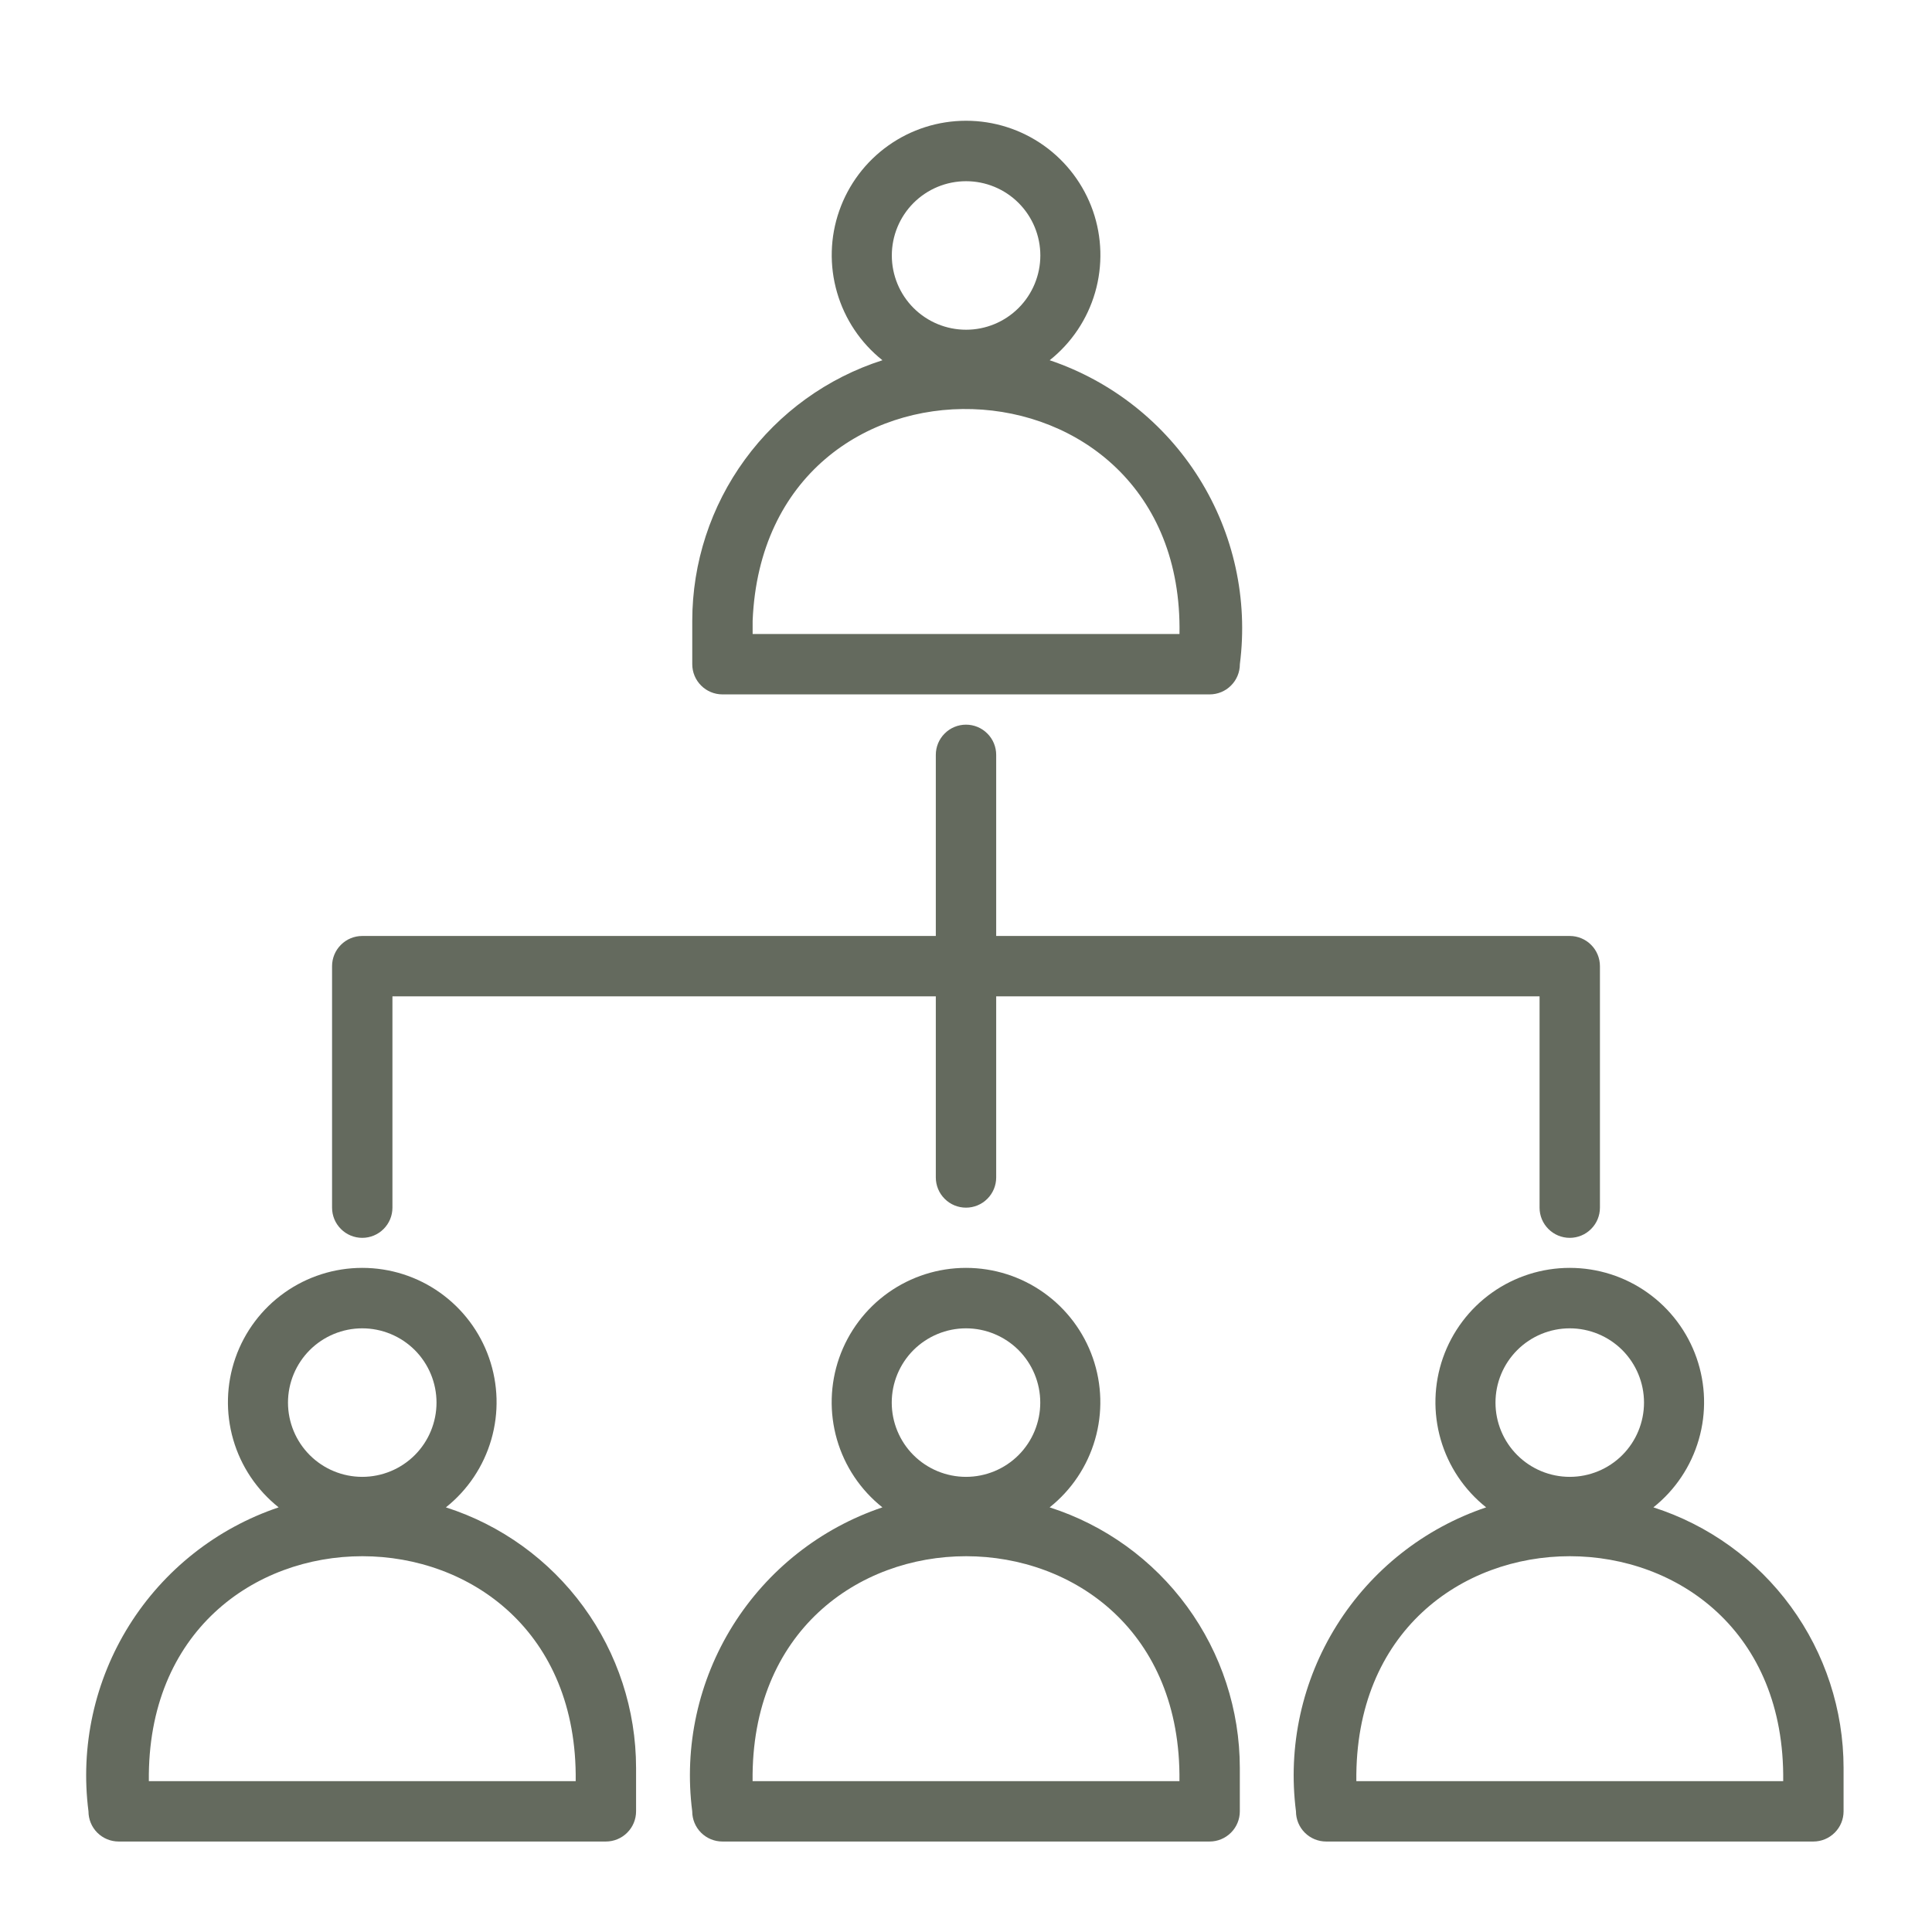 <svg width="48" height="48" viewBox="0 0 48 48" fill="none" xmlns="http://www.w3.org/2000/svg">
<g id="fi_4655245">
<g id="Layer 56">
<path id="Vector" d="M11.078 37.45C11.62 37.019 12.014 36.43 12.206 35.765C12.399 35.099 12.379 34.391 12.151 33.737C11.923 33.084 11.497 32.517 10.932 32.116C10.368 31.715 9.693 31.5 9 31.5C8.308 31.5 7.633 31.715 7.068 32.116C6.503 32.517 6.077 33.084 5.849 33.737C5.621 34.391 5.602 35.099 5.794 35.765C5.986 36.43 6.381 37.019 6.923 37.45C5.384 37.968 4.072 39.005 3.21 40.381C2.349 41.758 1.991 43.391 2.198 45.002C2.198 45.201 2.277 45.392 2.417 45.532C2.558 45.673 2.749 45.752 2.948 45.752H15.053C15.252 45.752 15.442 45.673 15.583 45.532C15.724 45.392 15.803 45.201 15.803 45.002V43.922C15.802 42.482 15.344 41.079 14.494 39.916C13.645 38.753 12.449 37.889 11.078 37.45ZM9 33.002C9.489 33.002 9.959 33.197 10.305 33.542C10.651 33.889 10.845 34.358 10.845 34.847C10.845 35.336 10.651 35.806 10.305 36.152C9.959 36.498 9.489 36.692 9 36.692C8.511 36.692 8.042 36.498 7.696 36.152C7.35 35.806 7.155 35.336 7.155 34.847C7.155 34.358 7.35 33.889 7.696 33.542C8.042 33.197 8.511 33.002 9 33.002ZM14.303 44.252H3.698C3.615 36.797 14.393 36.805 14.303 44.252Z" fill="#646A5E"/>
<path id="Vector_2" d="M41.078 37.45C41.62 37.019 42.014 36.43 42.206 35.765C42.399 35.099 42.379 34.391 42.151 33.737C41.923 33.084 41.497 32.517 40.932 32.116C40.368 31.715 39.693 31.5 39 31.5C38.308 31.5 37.633 31.715 37.068 32.116C36.503 32.517 36.078 33.084 35.849 33.737C35.621 34.391 35.602 35.099 35.794 35.765C35.986 36.43 36.381 37.019 36.923 37.45C35.384 37.968 34.072 39.005 33.211 40.381C32.349 41.758 31.991 43.391 32.198 45.002C32.198 45.201 32.277 45.392 32.417 45.532C32.558 45.673 32.749 45.752 32.948 45.752H45.053C45.252 45.752 45.442 45.673 45.583 45.532C45.724 45.392 45.803 45.201 45.803 45.002V43.922C45.802 42.482 45.343 41.079 44.494 39.916C43.645 38.753 42.449 37.889 41.078 37.45ZM39 33.002C39.489 33.002 39.959 33.197 40.305 33.542C40.651 33.889 40.845 34.358 40.845 34.847C40.845 35.336 40.651 35.806 40.305 36.152C39.959 36.498 39.489 36.692 39 36.692C38.511 36.692 38.042 36.498 37.696 36.152C37.349 35.806 37.155 35.336 37.155 34.847C37.155 34.358 37.349 33.889 37.696 33.542C38.042 33.197 38.511 33.002 39 33.002ZM44.303 44.252H33.698C33.615 36.797 44.393 36.805 44.303 44.252Z" fill="#646A5E"/>
<path id="Vector_3" d="M26.078 37.45C26.62 37.019 27.014 36.43 27.206 35.765C27.399 35.099 27.379 34.391 27.151 33.737C26.923 33.084 26.497 32.517 25.932 32.116C25.368 31.715 24.692 31.5 24 31.5C23.308 31.5 22.633 31.715 22.068 32.116C21.503 32.517 21.078 33.084 20.849 33.737C20.621 34.391 20.602 35.099 20.794 35.765C20.986 36.43 21.381 37.019 21.923 37.45C20.384 37.968 19.072 39.005 18.21 40.381C17.349 41.758 16.991 43.391 17.198 45.002C17.198 45.201 17.277 45.392 17.417 45.532C17.558 45.673 17.749 45.752 17.948 45.752H30.053C30.252 45.752 30.442 45.673 30.583 45.532C30.724 45.392 30.803 45.201 30.803 45.002V43.922C30.802 42.482 30.343 41.079 29.494 39.916C28.645 38.753 27.449 37.889 26.078 37.45ZM24 33.002C24.489 33.002 24.959 33.197 25.305 33.542C25.651 33.889 25.845 34.358 25.845 34.847C25.845 35.336 25.651 35.806 25.305 36.152C24.959 36.498 24.489 36.692 24 36.692C23.511 36.692 23.042 36.498 22.695 36.152C22.349 35.806 22.155 35.336 22.155 34.847C22.155 34.358 22.349 33.889 22.695 33.542C23.042 33.197 23.511 33.002 24 33.002ZM29.303 44.252H18.698C18.615 36.797 29.393 36.805 29.303 44.252Z" fill="#646A5E"/>
<path id="Vector_4" d="M17.949 17.252H30.054C30.253 17.252 30.444 17.173 30.584 17.032C30.725 16.892 30.804 16.701 30.804 16.502C31.011 14.891 30.653 13.258 29.791 11.881C28.93 10.505 27.618 9.469 26.079 8.95C26.621 8.519 27.016 7.93 27.208 7.265C27.4 6.599 27.381 5.891 27.153 5.237C26.924 4.584 26.498 4.017 25.934 3.616C25.369 3.215 24.694 3 24.002 3C23.309 3 22.634 3.215 22.07 3.616C21.505 4.017 21.079 4.584 20.851 5.237C20.622 5.891 20.603 6.599 20.796 7.265C20.988 7.93 21.382 8.519 21.924 8.95C20.553 9.389 19.357 10.253 18.508 11.416C17.658 12.579 17.2 13.982 17.199 15.422V16.502C17.199 16.701 17.278 16.892 17.419 17.032C17.559 17.173 17.75 17.252 17.949 17.252ZM24.002 4.502C24.491 4.502 24.96 4.696 25.306 5.042C25.652 5.388 25.847 5.858 25.847 6.347C25.847 6.836 25.652 7.306 25.306 7.652C24.96 7.998 24.491 8.192 24.002 8.192C23.512 8.192 23.043 7.998 22.697 7.652C22.351 7.306 22.157 6.836 22.157 6.347C22.157 5.858 22.351 5.388 22.697 5.042C23.043 4.696 23.512 4.502 24.002 4.502ZM18.699 15.422C18.999 8.192 29.432 8.522 29.304 15.752H18.699V15.422Z" fill="#646A5E"/>
<path id="Vector_5" d="M9 30.754C9.199 30.754 9.39 30.675 9.53 30.534C9.671 30.394 9.75 30.203 9.75 30.004V24.754H23.25V29.254C23.25 29.453 23.329 29.644 23.47 29.784C23.61 29.925 23.801 30.004 24 30.004C24.199 30.004 24.39 29.925 24.53 29.784C24.671 29.644 24.75 29.453 24.75 29.254V24.754H38.25V30.004C38.25 30.203 38.329 30.394 38.47 30.534C38.61 30.675 38.801 30.754 39 30.754C39.199 30.754 39.39 30.675 39.53 30.534C39.671 30.394 39.75 30.203 39.75 30.004V24.004C39.75 23.805 39.671 23.614 39.53 23.474C39.39 23.333 39.199 23.254 39 23.254H24.75V18.754C24.75 18.555 24.671 18.364 24.53 18.224C24.39 18.083 24.199 18.004 24 18.004C23.801 18.004 23.61 18.083 23.47 18.224C23.329 18.364 23.25 18.555 23.25 18.754V23.254H9C8.801 23.254 8.61 23.333 8.47 23.474C8.329 23.614 8.25 23.805 8.25 24.004V30.004C8.25 30.203 8.329 30.394 8.47 30.534C8.61 30.675 8.801 30.754 9 30.754Z" fill="#646A5E"/>
</g>
</g>
</svg>
